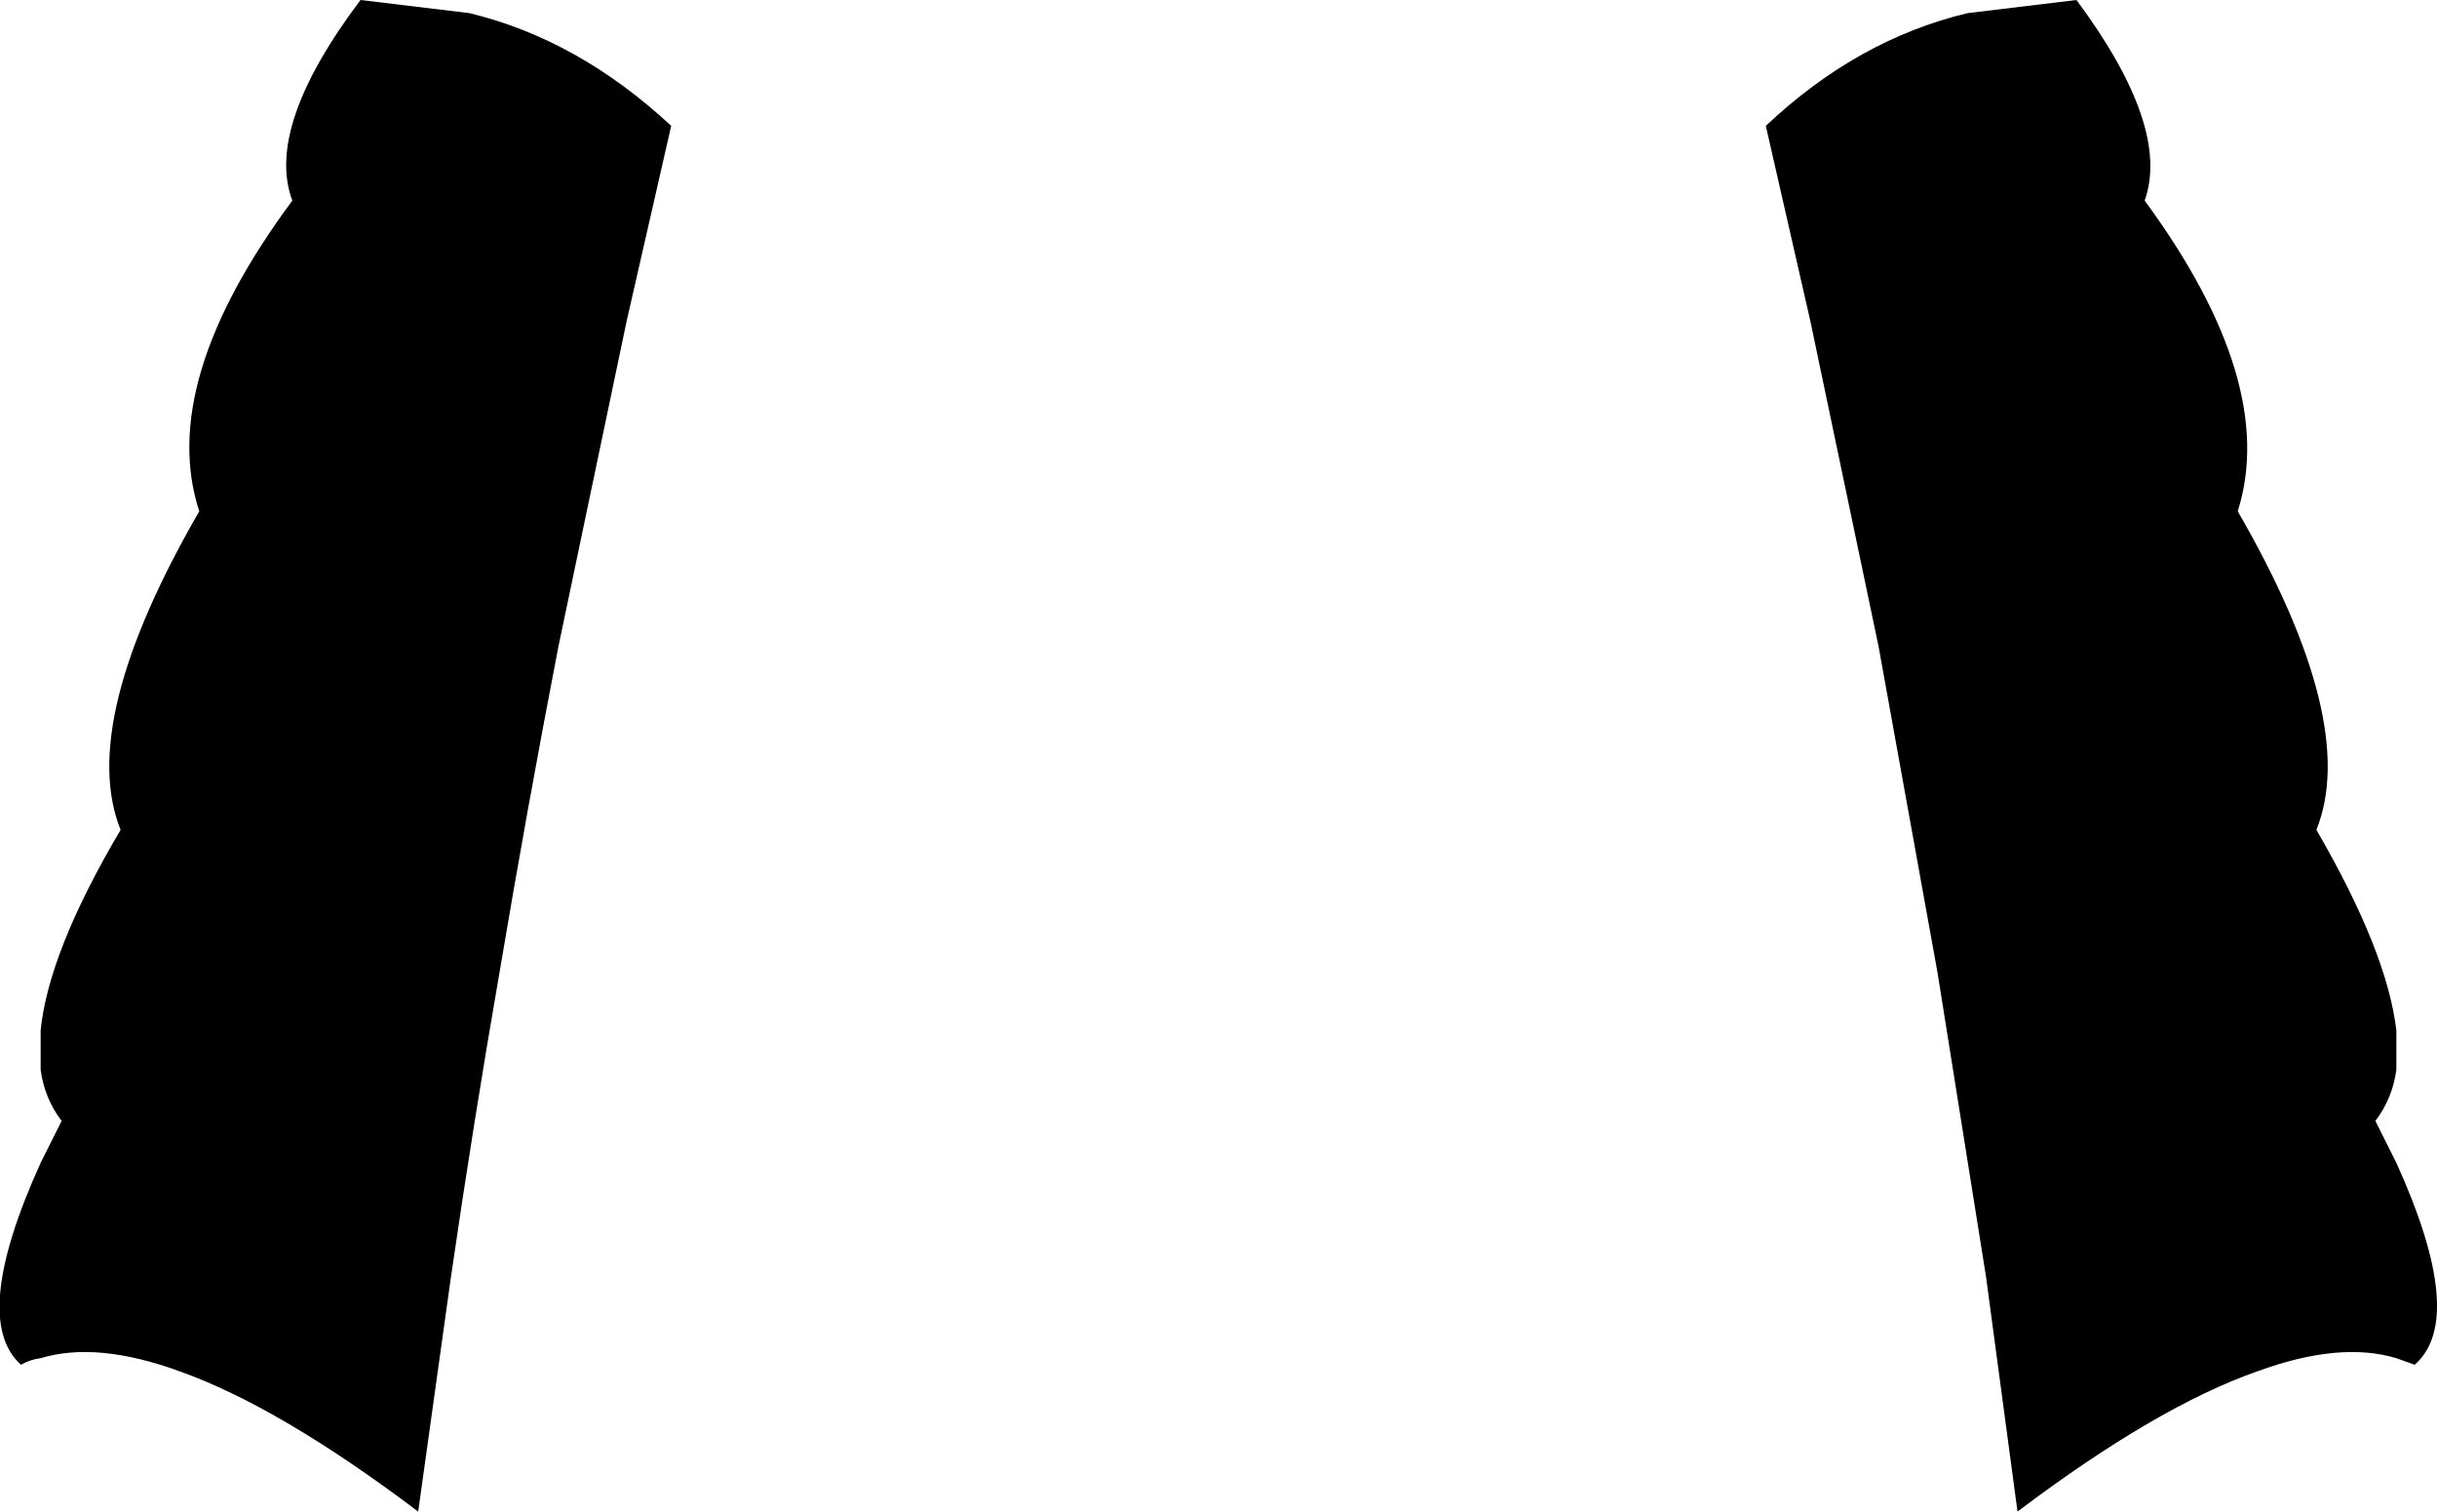 <?xml version="1.0" encoding="UTF-8" standalone="no"?>
<svg xmlns:xlink="http://www.w3.org/1999/xlink" height="57.65px" width="92.95px" xmlns="http://www.w3.org/2000/svg">
  <g transform="matrix(1.0, 0.0, 0.0, 1.0, -353.35, -321.6)">
    <path d="M377.25 333.85 L374.65 346.25 Q373.45 352.45 372.4 358.7 371.4 364.45 370.55 370.3 L369.3 379.25 Q364.0 375.25 360.2 373.9 357.05 372.75 354.9 373.4 354.5 373.45 354.15 373.65 352.2 371.9 354.9 365.95 L355.7 364.35 Q355.05 363.5 354.9 362.4 L354.9 360.9 Q355.2 357.9 357.95 353.25 356.3 349.15 360.95 341.1 359.35 336.2 364.5 329.25 363.45 326.45 367.1 321.6 L371.25 322.1 Q375.4 323.1 378.95 326.4 L377.25 333.85 M420.7 326.4 Q424.2 323.1 428.4 322.1 L432.55 321.6 Q436.15 326.45 435.15 329.25 440.25 336.2 438.7 341.1 443.35 349.15 441.7 353.25 444.4 357.9 444.75 360.9 L444.75 362.4 Q444.6 363.5 443.95 364.35 L444.75 365.95 Q447.45 371.9 445.45 373.65 L444.75 373.4 Q442.6 372.75 439.45 373.9 435.6 375.25 430.3 379.25 L429.1 370.3 427.25 358.7 425.0 346.25 422.4 333.85 420.7 326.4" fill="#000000" fill-rule="evenodd" stroke="none"/>
  </g>
</svg>
